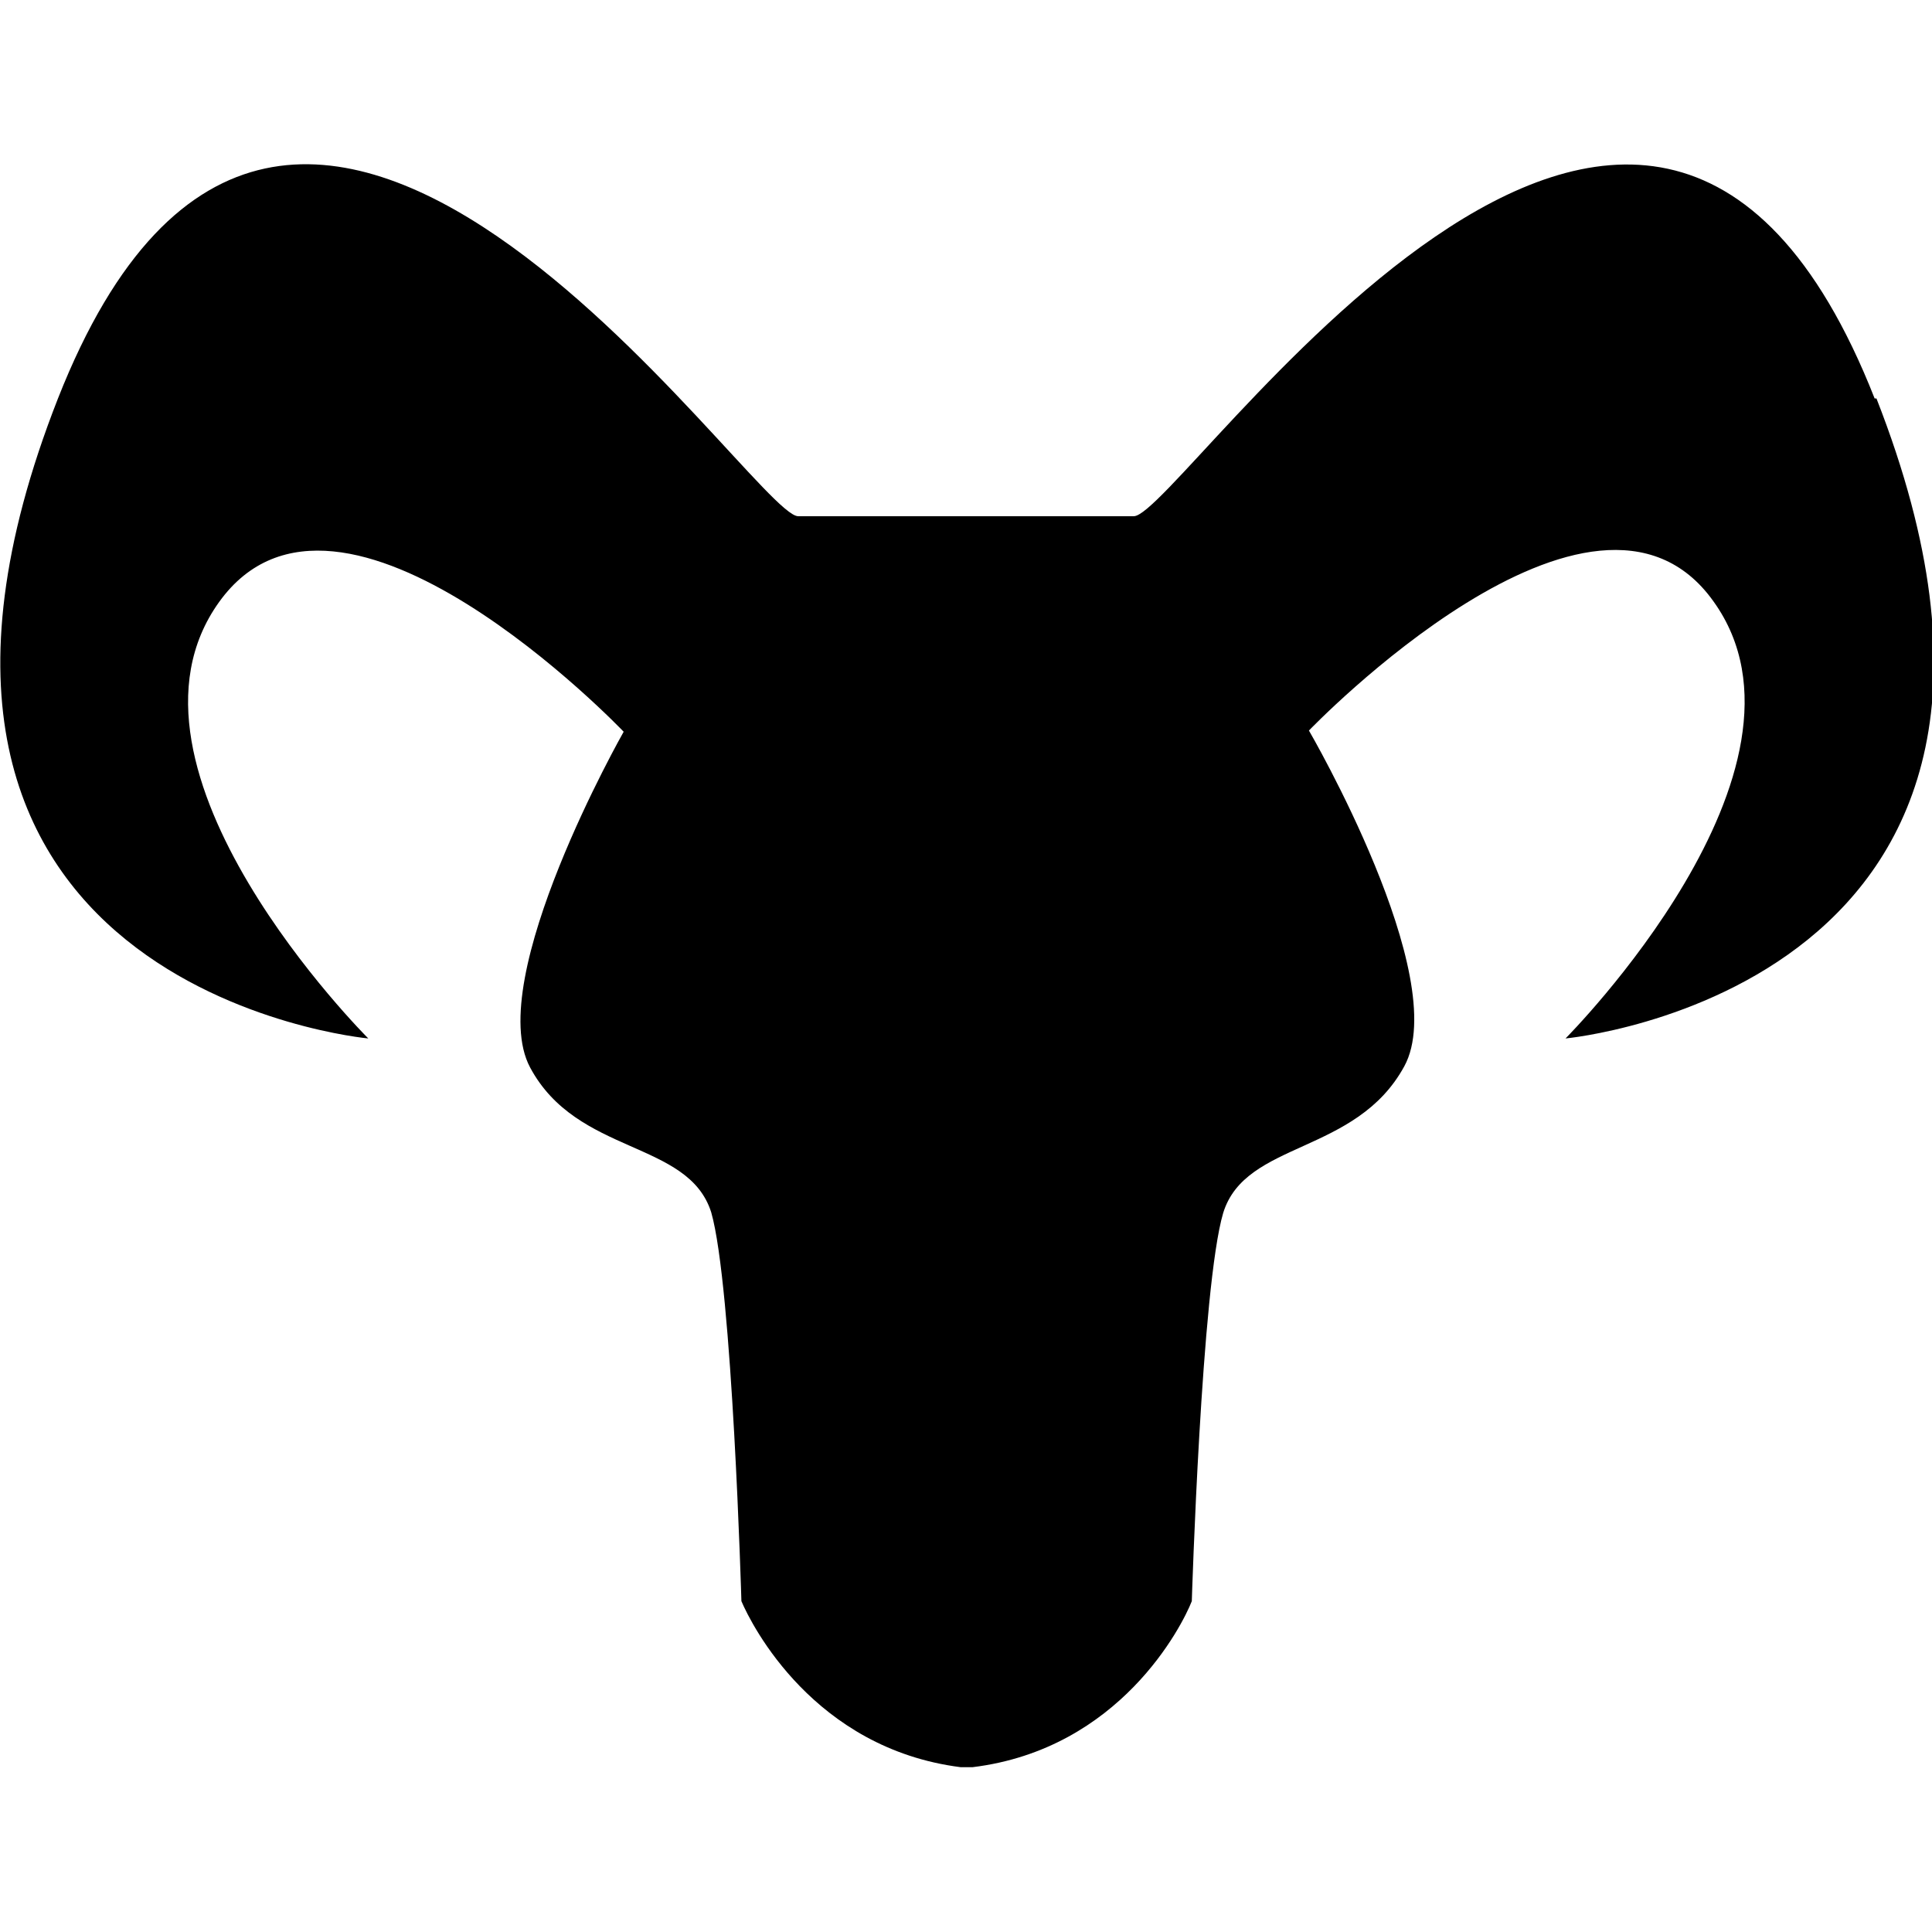 <svg xmlns="http://www.w3.org/2000/svg" width="32" height="32" viewBox="0 0 32 32">
  <path d="M31.05 6.6c-3.83-9.74-11.5 1.95-12.27 1.95h-5.56C12.45 8.55 4.8-3.15.96 6.6-2.88 16.38 6.1 17.2 6.1 17.2s-4.47-4.45-2.47-7.23c2-2.78 6.7 2.15 6.7 2.15S8 16.22 8.78 17.68s2.62 1.2 3 2.4c.35 1.22.5 6.44.5 6.44.17.4 1.2 2.44 3.63 2.75h.2c2.44-.3 3.47-2.34 3.63-2.75 0 0 .16-5.22.52-6.43.37-1.2 2.2-.96 3-2.43s-1.58-5.56-1.58-5.56 4.72-4.92 6.7-2.14c2 2.78-2.45 7.24-2.45 7.24s8.98-.83 5.15-10.6z"/>
</svg>

